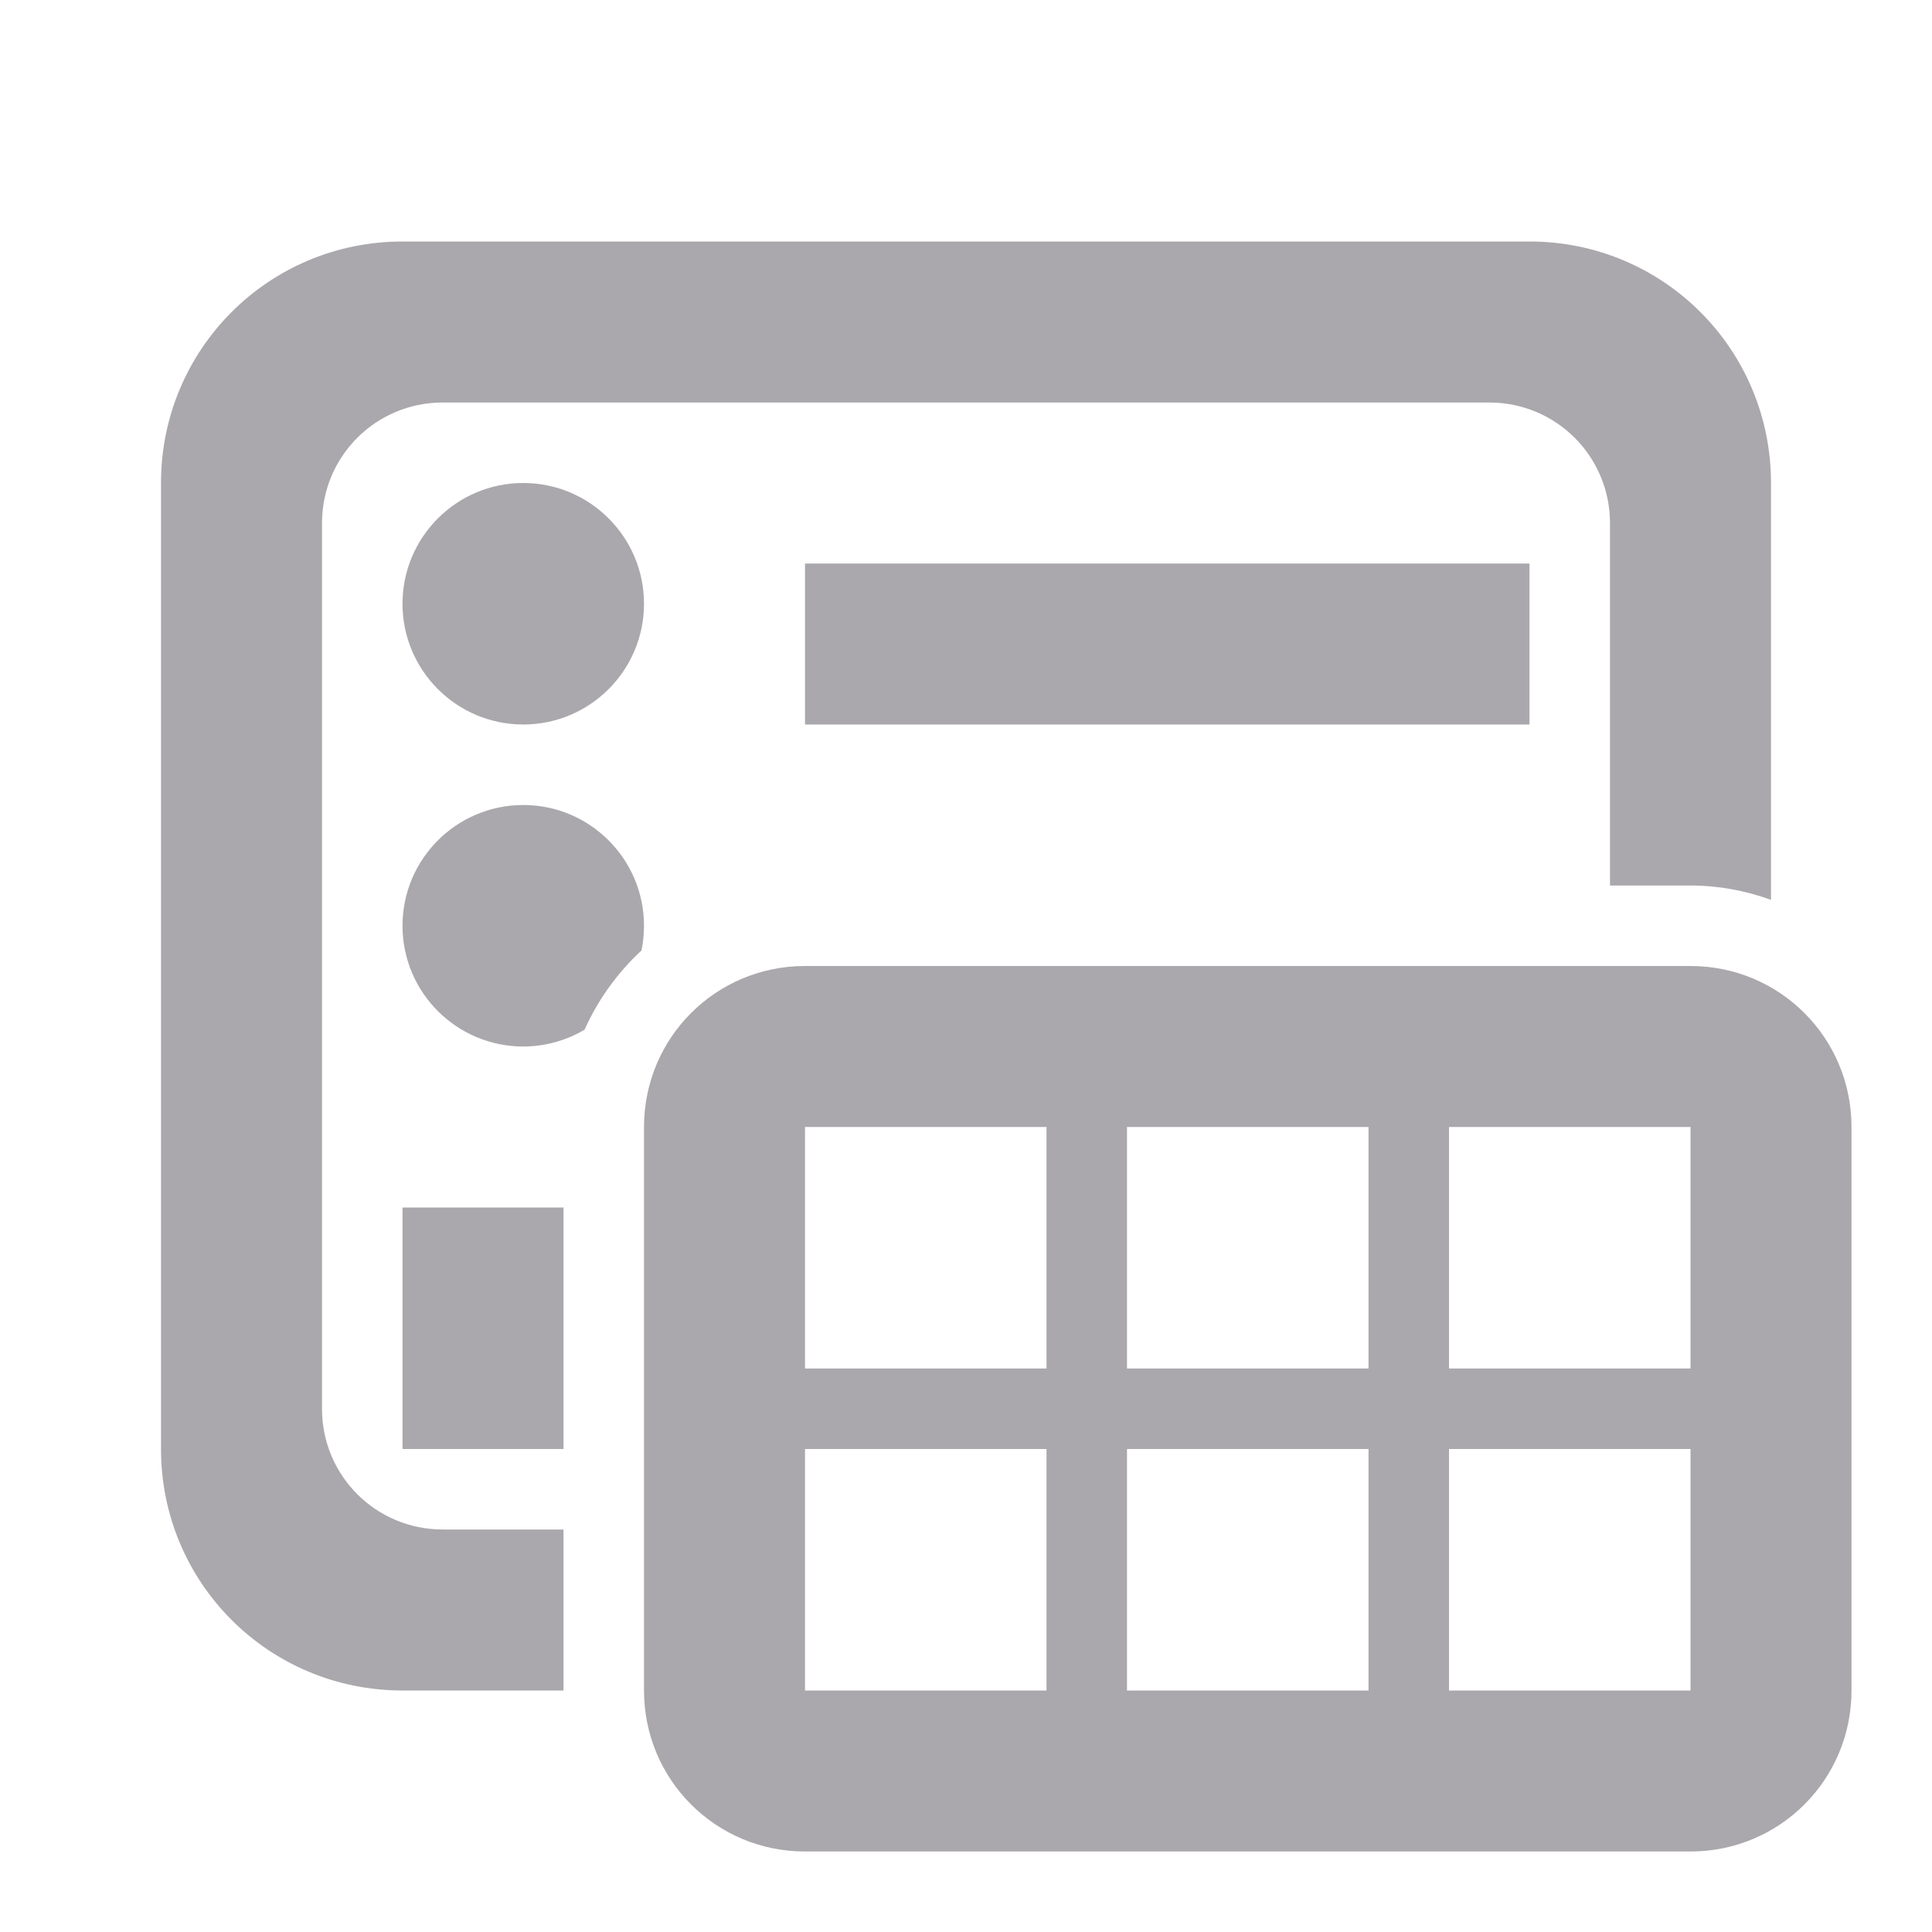 <svg viewBox="0 0 24 24" xmlns="http://www.w3.org/2000/svg"><g fill="#aaa8ac"><path d="m5 3c-1.662 0-3 1.338-3 3v12c0 1.662 1.338 3 3 3h2v-2h-1.5c-.831 0-1.5-.669-1.5-1.5v-11c0-.831.669-1.5 1.5-1.5h13c.831 0 1.5.669 1.5 1.5v4.5h1c.351 0 .686.065 1 .178v-5.178c0-1.662-1.338-3-3-3zm1.5 3c-.828 0-1.5.672-1.5 1.5s.672 1.5 1.5 1.5 1.5-.672 1.5-1.5-.672-1.5-1.5-1.5zm3.5 1v2h9v-2zm-3.5 3c-.828 0-1.5.672-1.5 1.5s.672 1.5 1.5 1.5c.278 0 .538-.077.762-.209.167-.374.409-.708.707-.984.02-.099.031-.202.031-.307 0-.828-.672-1.5-1.5-1.5zm-1.5 5v3h2v-3z"/><path d="m10 12c-1.108 0-2 .892-2 2v7c0 1.108.892 2 2 2h11c1.108 0 2-.892 2-2v-7c0-1.108-.892-2-2-2zm0 2h3v3h-3zm4 0h3v3h-3zm4 0h3v3h-3zm-8 4h3v3h-3zm4 0h3v3h-3zm4 0h3v3h-3z"/></g></svg>